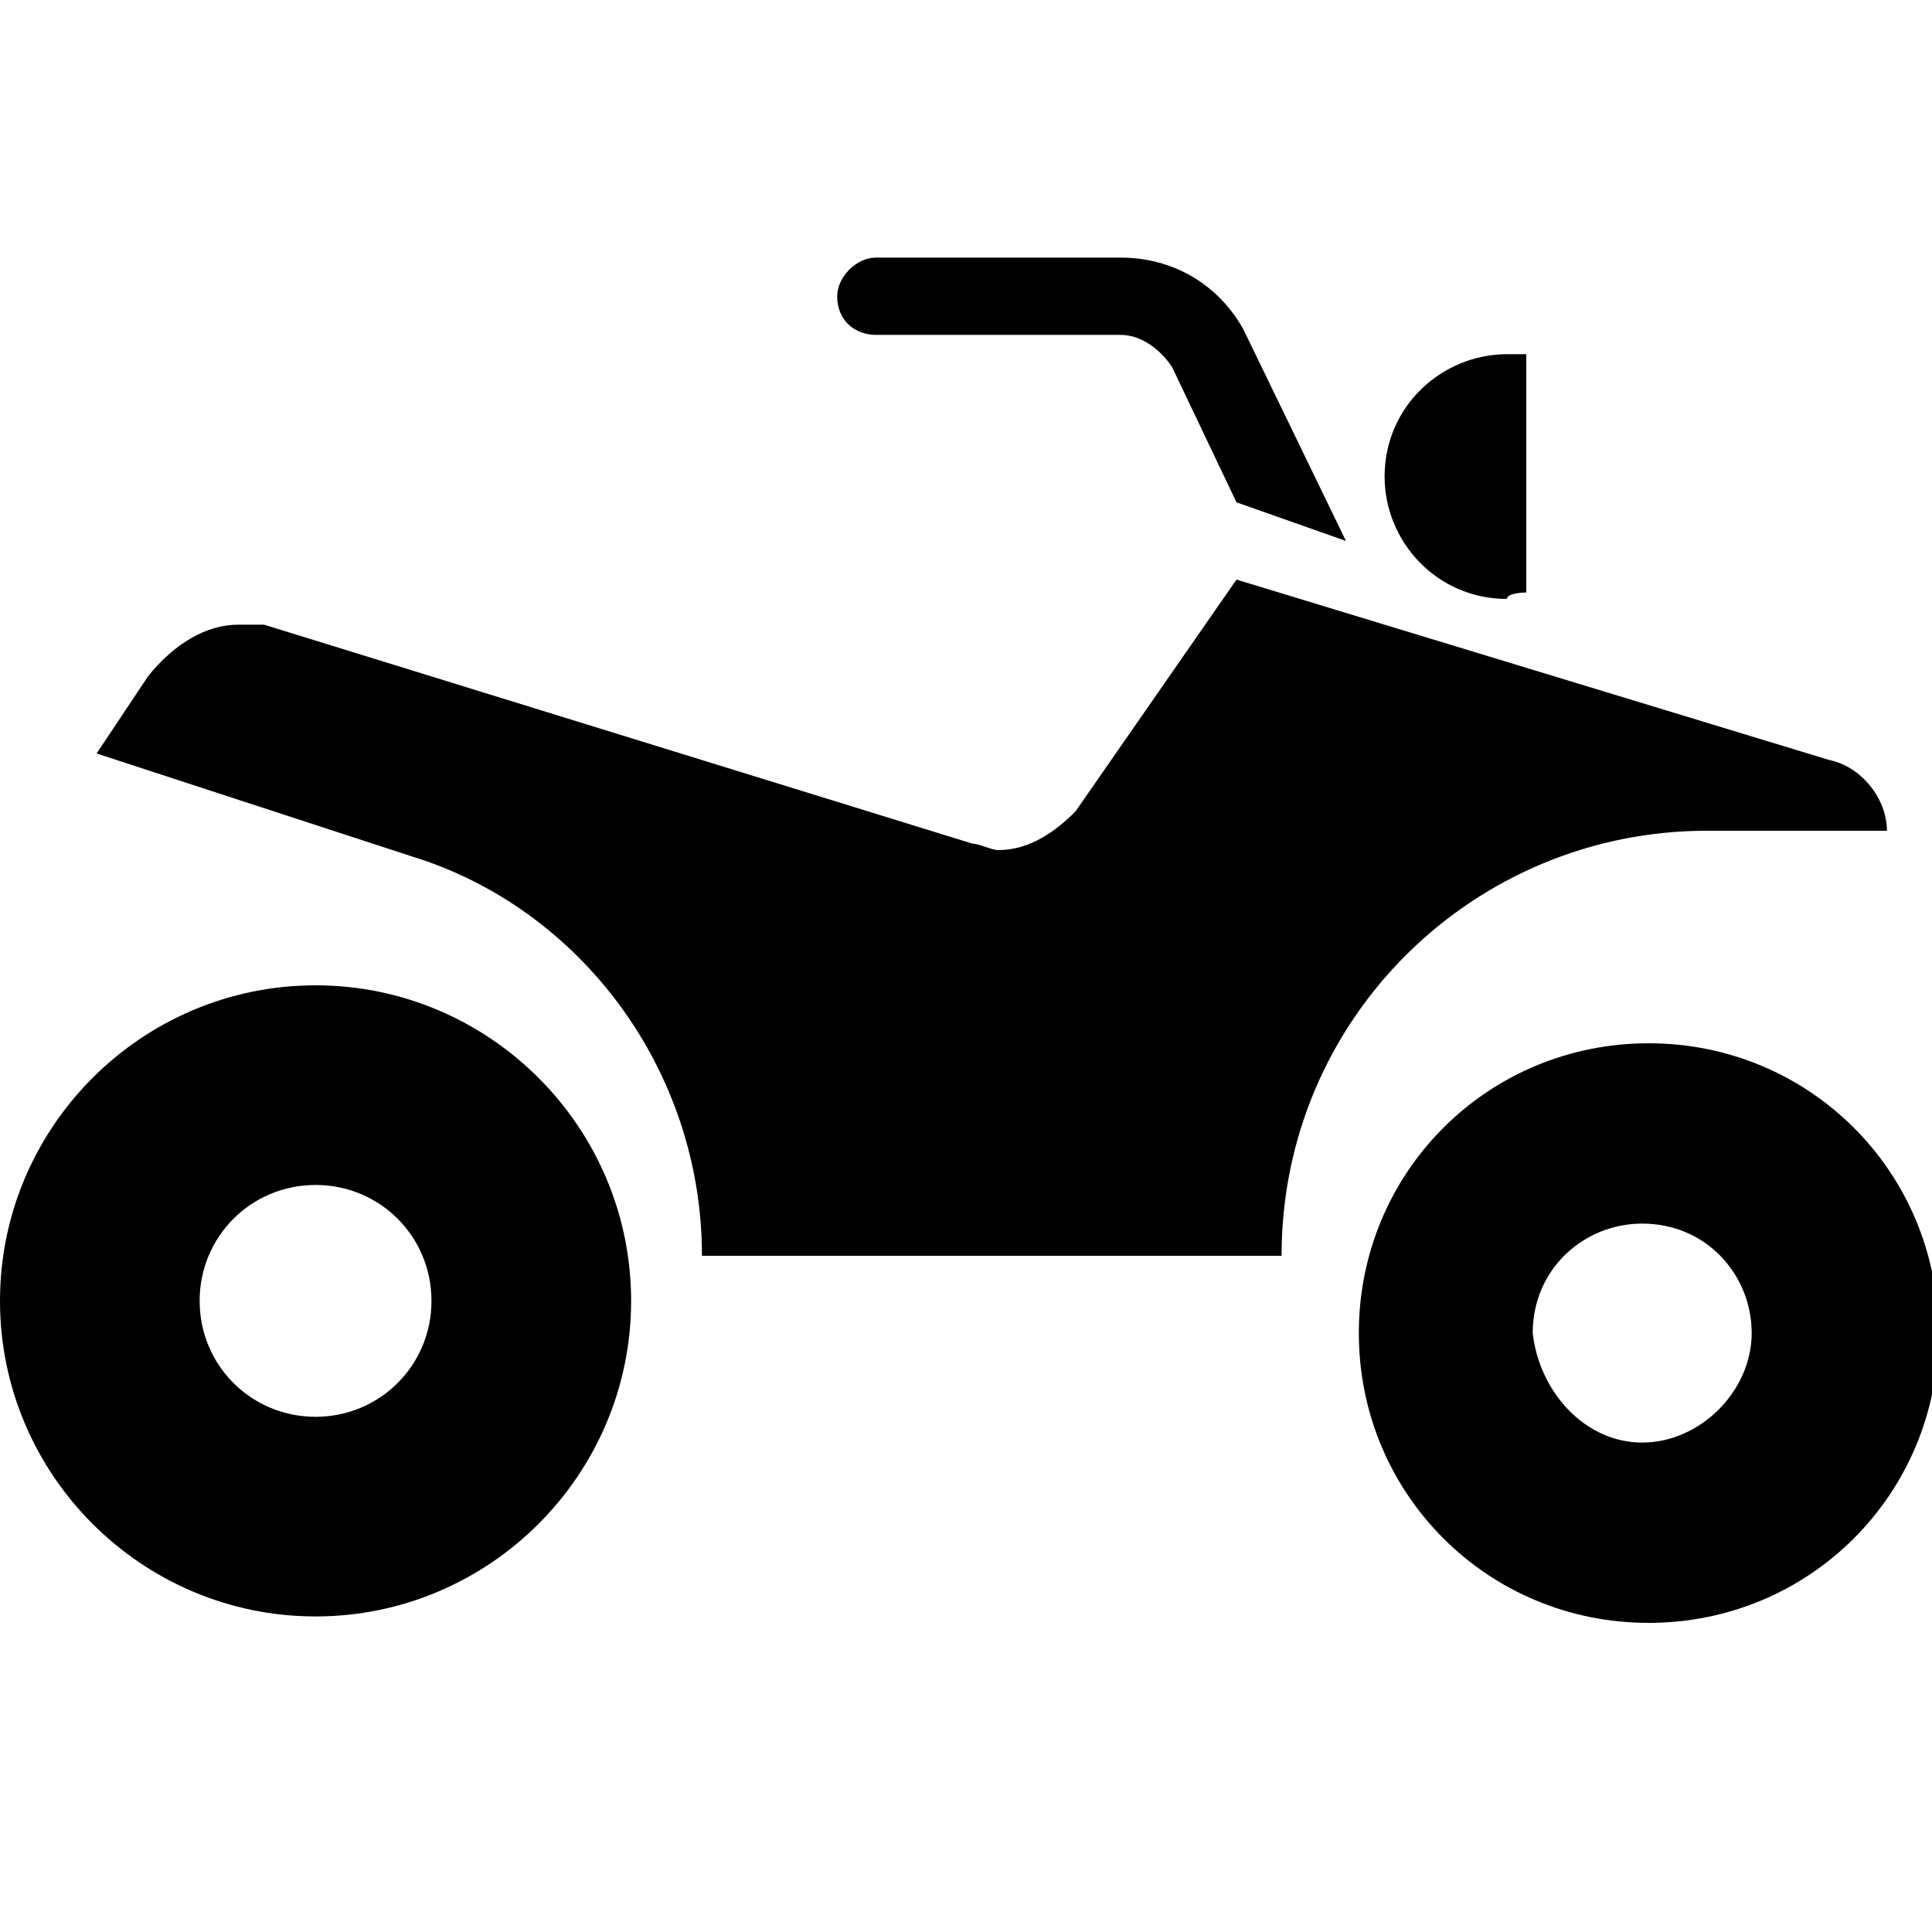 <?xml version="1.0" encoding="utf-8"?>
<!-- Generator: Adobe Illustrator 21.1.0, SVG Export Plug-In . SVG Version: 6.00 Build 0)  -->
<svg version="1.1" id="Layer_1" xmlns="http://www.w3.org/2000/svg" xmlns:xlink="http://www.w3.org/1999/xlink" x="0px" y="0px"
	 width="30px" height="30px" viewBox="0 0 30 30" enable-background="new 0 0 30 30" xml:space="preserve">
<path  d="M23.7,9.2V5.5h-0.3c-1,0-1.9,0.8-1.9,1.9c0,1,0.8,1.9,1.9,1.9C23.4,9.2,23.7,9.2,23.7,9.2z"/>
<path  d="M20.9,8.4l-1.6-3.3C18.9,4.4,18.2,4,17.4,4h-3.8C13.3,4,13,4.3,13,4.6c0,0.4,0.3,0.6,0.6,0.6h3.8
	c0.3,0,0.6,0.2,0.8,0.5l1,2.1L20.9,8.4z"/>
<path  d="M28.4,11.8c0.5,0.1,0.9,0.6,0.9,1.1h-2.8c-3.6,0-6.6,2.9-6.6,6.6h-9c0-2.9-1.9-5.4-4.5-6.2l-4.9-1.6l0.8-1.2
	C2.7,10,3.2,9.7,3.7,9.7c0.1,0,0.2,0,0.4,0l11,3.4c0.1,0,0.3,0.1,0.4,0.1c0.5,0,0.9-0.3,1.2-0.6L19.2,9L28.4,11.8z"/>
<path  d="M21.1,20.7c0-2.5,2-4.5,4.5-4.5s4.5,2,4.5,4.5s-2,4.5-4.5,4.5S21.1,23.2,21.1,20.7z M25.5,22.4
	c0.9,0,1.7-0.8,1.7-1.7c0-0.9-0.7-1.7-1.7-1.7c-0.9,0-1.7,0.7-1.7,1.7C23.9,21.6,24.6,22.4,25.5,22.4z"/>
<path  d="M0,20.2c0-2.7,2.2-4.9,4.9-4.9s4.9,2.2,4.9,4.9s-2.2,4.9-4.9,4.9S0,22.9,0,20.2z M4.9,22
	c1,0,1.8-0.8,1.8-1.8s-0.8-1.8-1.8-1.8s-1.8,0.8-1.8,1.8C3.1,21.2,3.9,22,4.9,22z"/>
</svg>

